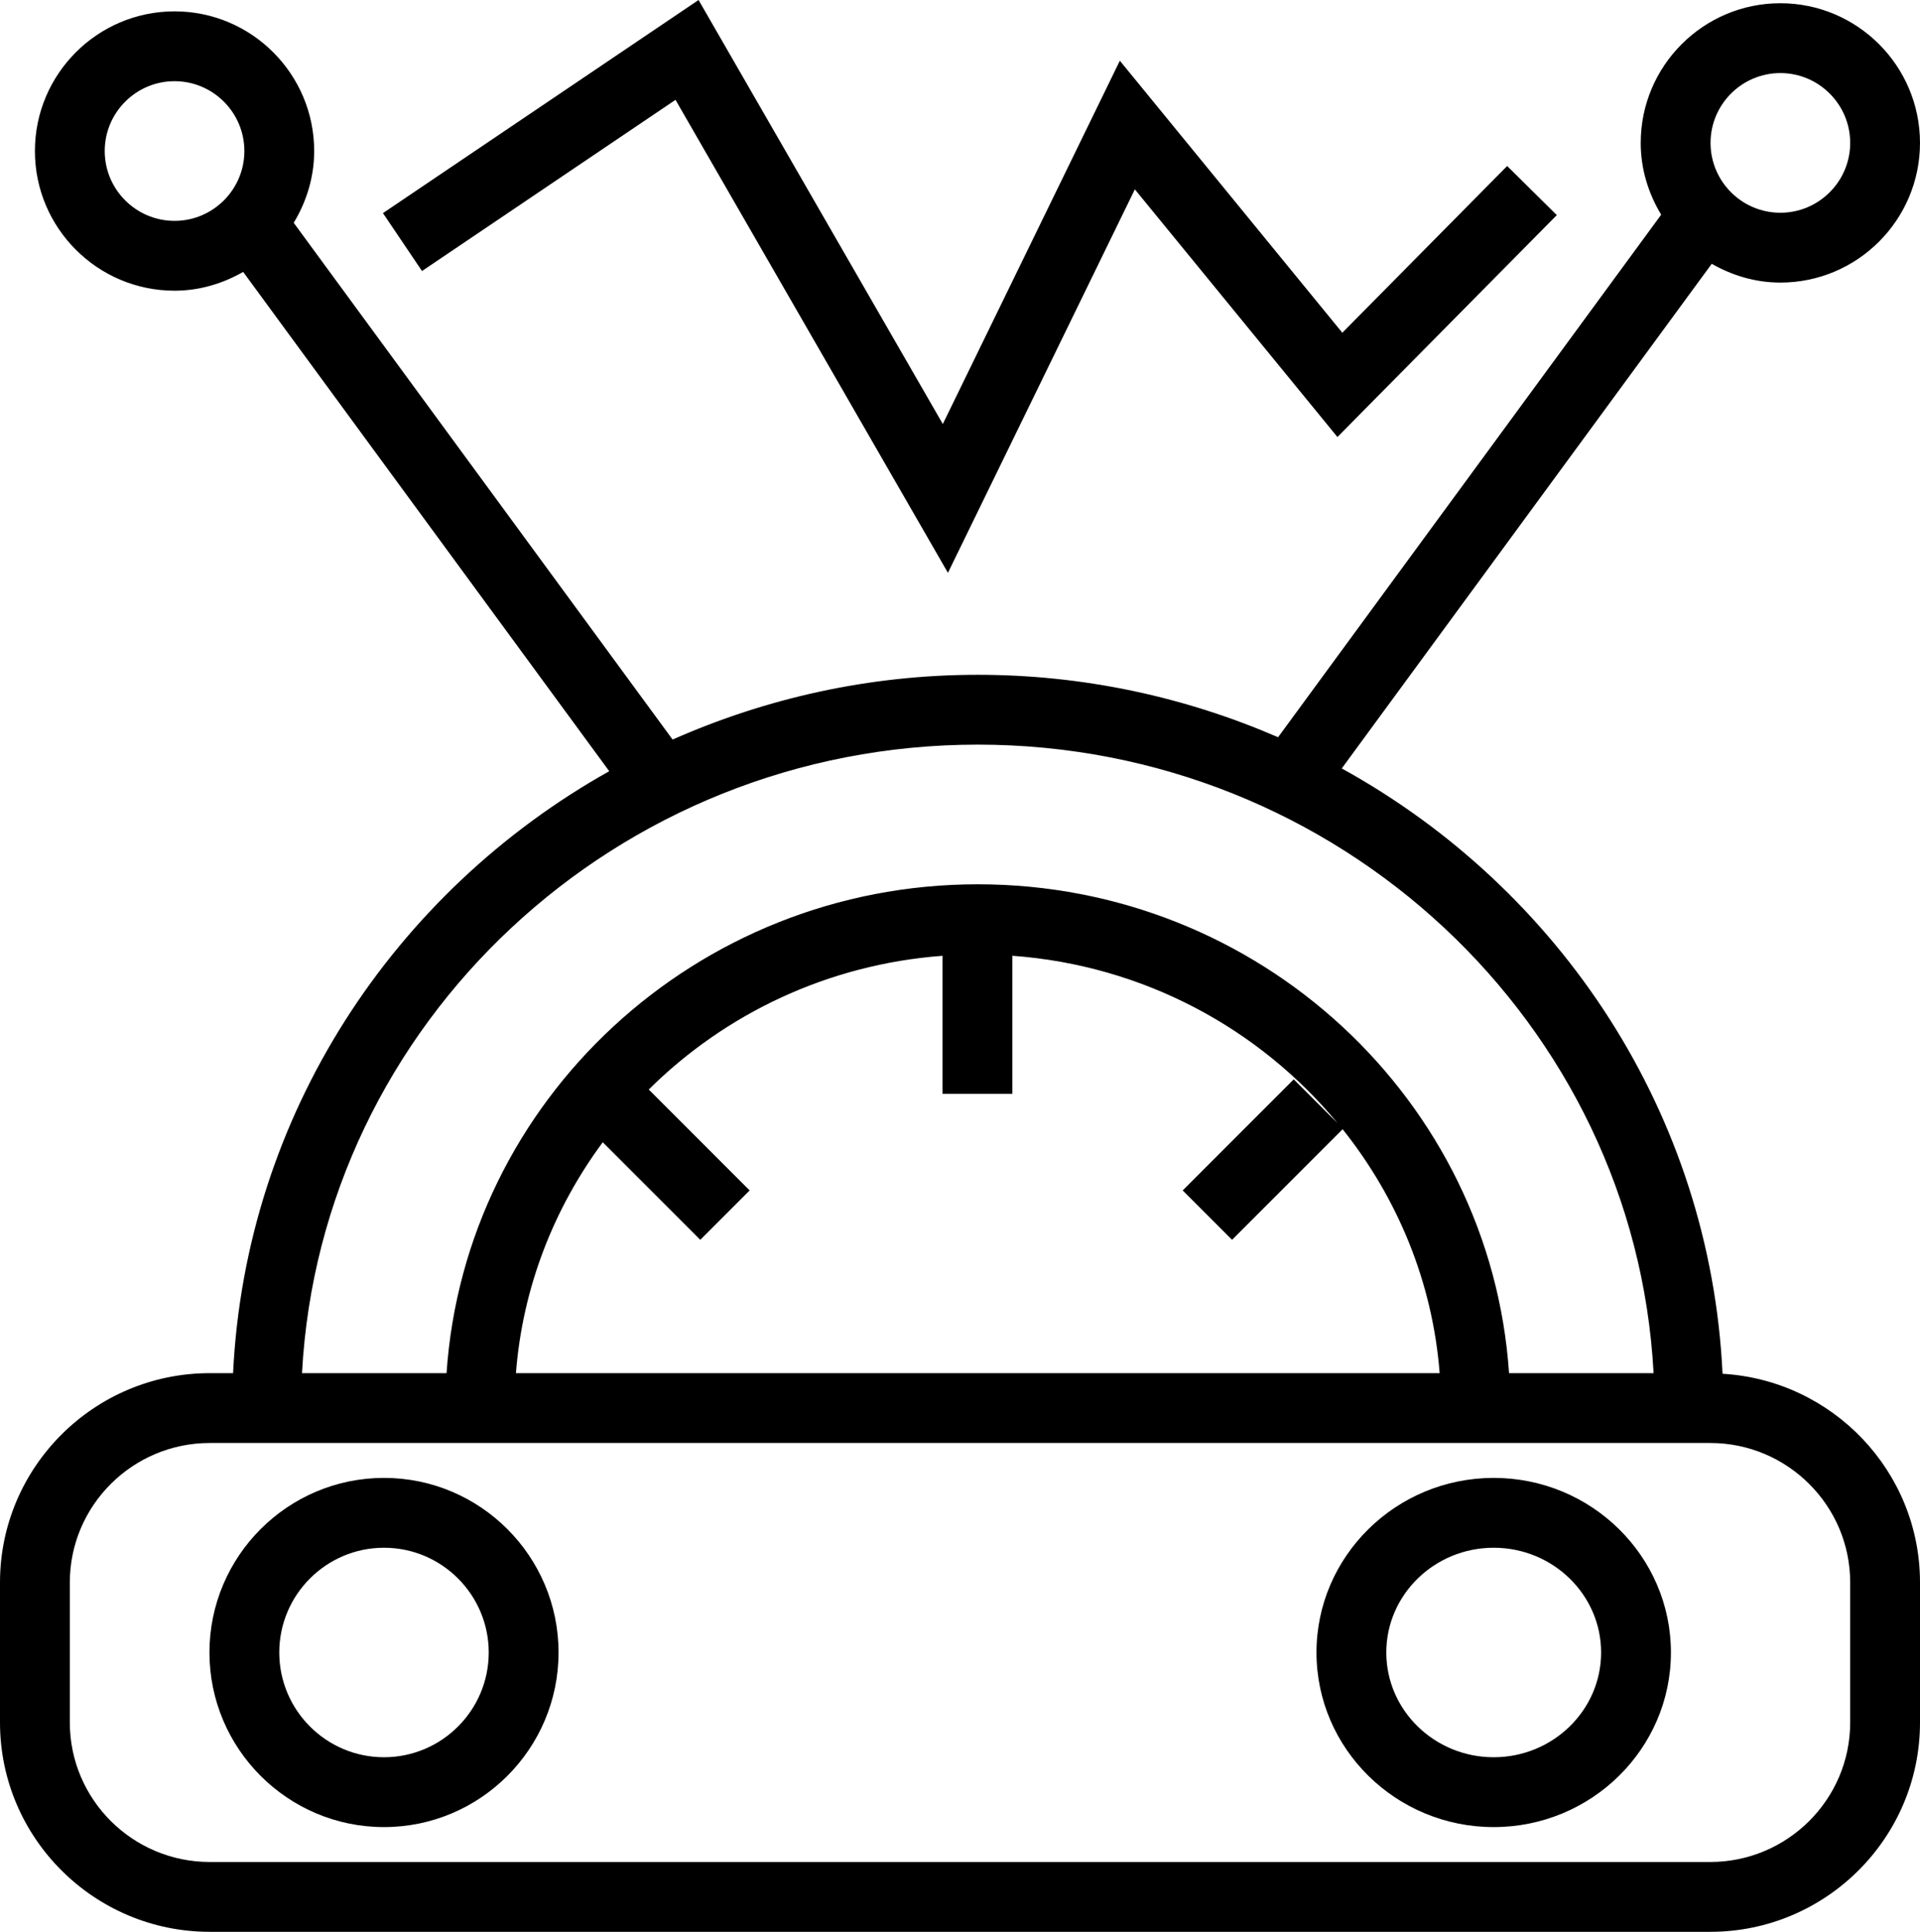 <?xml version="1.0" encoding="utf-8"?>
<!-- Generator: Adobe Illustrator 19.2.0, SVG Export Plug-In . SVG Version: 6.00 Build 0)  -->
<svg version="1.1" id="electricitymeasure" xmlns="http://www.w3.org/2000/svg" xmlns:xlink="http://www.w3.org/1999/xlink" x="0px"
	 y="0px" viewBox="0 0 220 221.301" enable-background="new 0 0 220 221.301" xml:space="preserve">
<g>
	<path fill="none" d="M112.039,101.301c32.305,0,58.76,24.78,60.872,56h16.562c-2.133-40.055-36.047-72-77.434-72
		c-41.387,0-75.301,31.945-77.434,72h16.562C53.278,126.081,79.734,101.301,112.039,101.301z"/>
	<path fill="none" d="M44,177.301c-6.617,0-12,5.383-12,12c0,6.617,5.383,12,12,12c6.617,0,12-5.383,12-12
		C56,182.684,50.617,177.301,44,177.301z"/>
	<path fill="none" d="M164.961,157.301c-0.818-10.497-4.864-20.104-11.119-27.943l-12.669,12.67l-5.656-5.656
		l12.726-12.727l5.03,5.03c-8.957-10.843-22.238-18.091-37.272-19.186v15.813h-8v-15.809
		c-13.136,0.976-24.924,6.652-33.664,15.318l11.562,11.562l-5.656,5.656l-11.176-11.176
		c-5.591,7.553-9.182,16.616-9.949,26.45H164.961z"/>
	<path fill="none" d="M204,24.371c4.41,0,8-3.59,8-8c0-4.41-3.59-8-8-8c-4.41,0-8,3.59-8,8
		C196,20.781,199.59,24.371,204,24.371z"/>
	<path fill="none" d="M28,17.301c0-4.41-3.59-8-8-8c-4.41,0-8,3.59-8,8c0,4.41,3.59,8,8,8
		C24.41,25.301,28,21.711,28,17.301z"/>
	<path fill="none" d="M171.152,177.301c-6.785,0-12.305,5.383-12.305,12c0,6.617,5.52,12,12.305,12
		s12.308-5.383,12.308-12C183.461,182.684,177.938,177.301,171.152,177.301z"/>
	<path fill="none" d="M195.961,165.301h-22.844H50.961H26.5h-2.461c-8.844,0-16.039,7.168-16.039,15.98v16.039
		c0,8.812,7.195,15.98,16.039,15.98h171.922c8.844,0,16.039-7.168,16.039-15.98v-16.039
		C212,172.469,204.805,165.301,195.961,165.301z M44,209.301c-11.027,0-20-8.973-20-20c0-11.027,8.973-20,20-20
		c11.027,0,20,8.973,20,20C64,200.328,55.027,209.301,44,209.301z M171.152,209.301c-11.195,0-20.305-8.973-20.305-20
		c0-11.027,9.11-20,20.305-20c11.199,0,20.308,8.973,20.308,20C191.461,200.328,182.351,209.301,171.152,209.301z"/>
	<path d="M197.375,157.372c-1.413-29.784-18.614-55.555-43.633-69.343l42.394-57.809
		c2.332,1.33,4.991,2.151,7.863,2.151c8.824,0,16-7.176,16-16c0-8.824-7.176-16-16-16c-8.825,0-16,7.176-16,16
		c0,3.017,0.888,5.811,2.345,8.222L146.446,84.454c-10.54-4.569-22.165-7.153-34.407-7.153
		c-12.465,0-24.281,2.693-34.971,7.42L33.654,25.523C35.111,23.112,36,20.318,36,17.301c0-8.824-7.176-16-16-16
		c-8.825,0-16,7.176-16,16c0,8.825,7.176,16,16,16c2.872,0,5.531-0.821,7.863-2.151l41.944,57.195
		c-24.708,13.849-41.674,39.416-43.101,68.956h-2.667C10.785,157.301,0,168.059,0,181.281v16.039
		c0,13.222,10.785,23.98,24.039,23.98h171.922c13.254,0,24.039-10.758,24.039-23.98v-16.039
		C220,168.535,209.97,158.109,197.375,157.372z M204,8.371c4.41,0,8,3.59,8,8c0,4.41-3.59,8-8,8c-4.41,0-8-3.59-8-8
		C196,11.961,199.59,8.371,204,8.371z M12,17.301c0-4.41,3.59-8,8-8c4.41,0,8,3.59,8,8c0,4.41-3.59,8-8,8
		C15.59,25.301,12,21.711,12,17.301z M112.039,85.301c41.386,0,75.301,31.945,77.434,72h-16.562
		c-2.111-31.22-28.566-56-60.872-56s-58.761,24.78-60.872,56H34.605C36.738,117.246,70.652,85.301,112.039,85.301z
		 M69.066,130.851l11.176,11.176l5.656-5.656l-11.562-11.562c8.739-8.665,20.527-14.342,33.664-15.318v15.809h8V109.488
		c15.034,1.095,28.314,8.343,37.272,19.186l-5.03-5.03l-12.726,12.727l5.656,5.656l12.669-12.67
		c6.255,7.839,10.301,17.446,11.119,27.943H59.117C59.883,147.467,63.475,138.404,69.066,130.851z M212,197.32
		c0,8.812-7.195,15.98-16.039,15.98H24.039c-8.844,0-16.039-7.168-16.039-15.98v-16.039
		c0-8.812,7.195-15.98,16.039-15.98H26.5h24.461h122.156h22.844c8.844,0,16.039,7.168,16.039,15.98V197.32z"/>
	<path d="M171.152,169.301c-11.195,0-20.305,8.973-20.305,20c0,11.027,9.11,20,20.305,20
		c11.199,0,20.308-8.973,20.308-20C191.461,178.274,182.351,169.301,171.152,169.301z M171.152,201.301
		c-6.785,0-12.305-5.383-12.305-12c0-6.617,5.52-12,12.305-12s12.308,5.383,12.308,12
		C183.461,195.918,177.938,201.301,171.152,201.301z"/>
	<path d="M44,169.301c-11.027,0-20,8.973-20,20c0,11.027,8.973,20,20,20c11.027,0,20-8.973,20-20
		C64,178.274,55.027,169.301,44,169.301z M44,201.301c-6.617,0-12-5.383-12-12c0-6.617,5.383-12,12-12
		c6.617,0,12,5.383,12,12C56,195.918,50.617,201.301,44,201.301z"/>
	<polygon points="77.402,11.438 108.617,65.621 130.035,21.692 153.246,50.062 178.383,24.641 172.695,19.016 
		153.808,38.117 128.316,6.957 108.031,48.574 80.043,0 43.879,24.414 48.355,31.047 	"/>
</g>
</svg>
